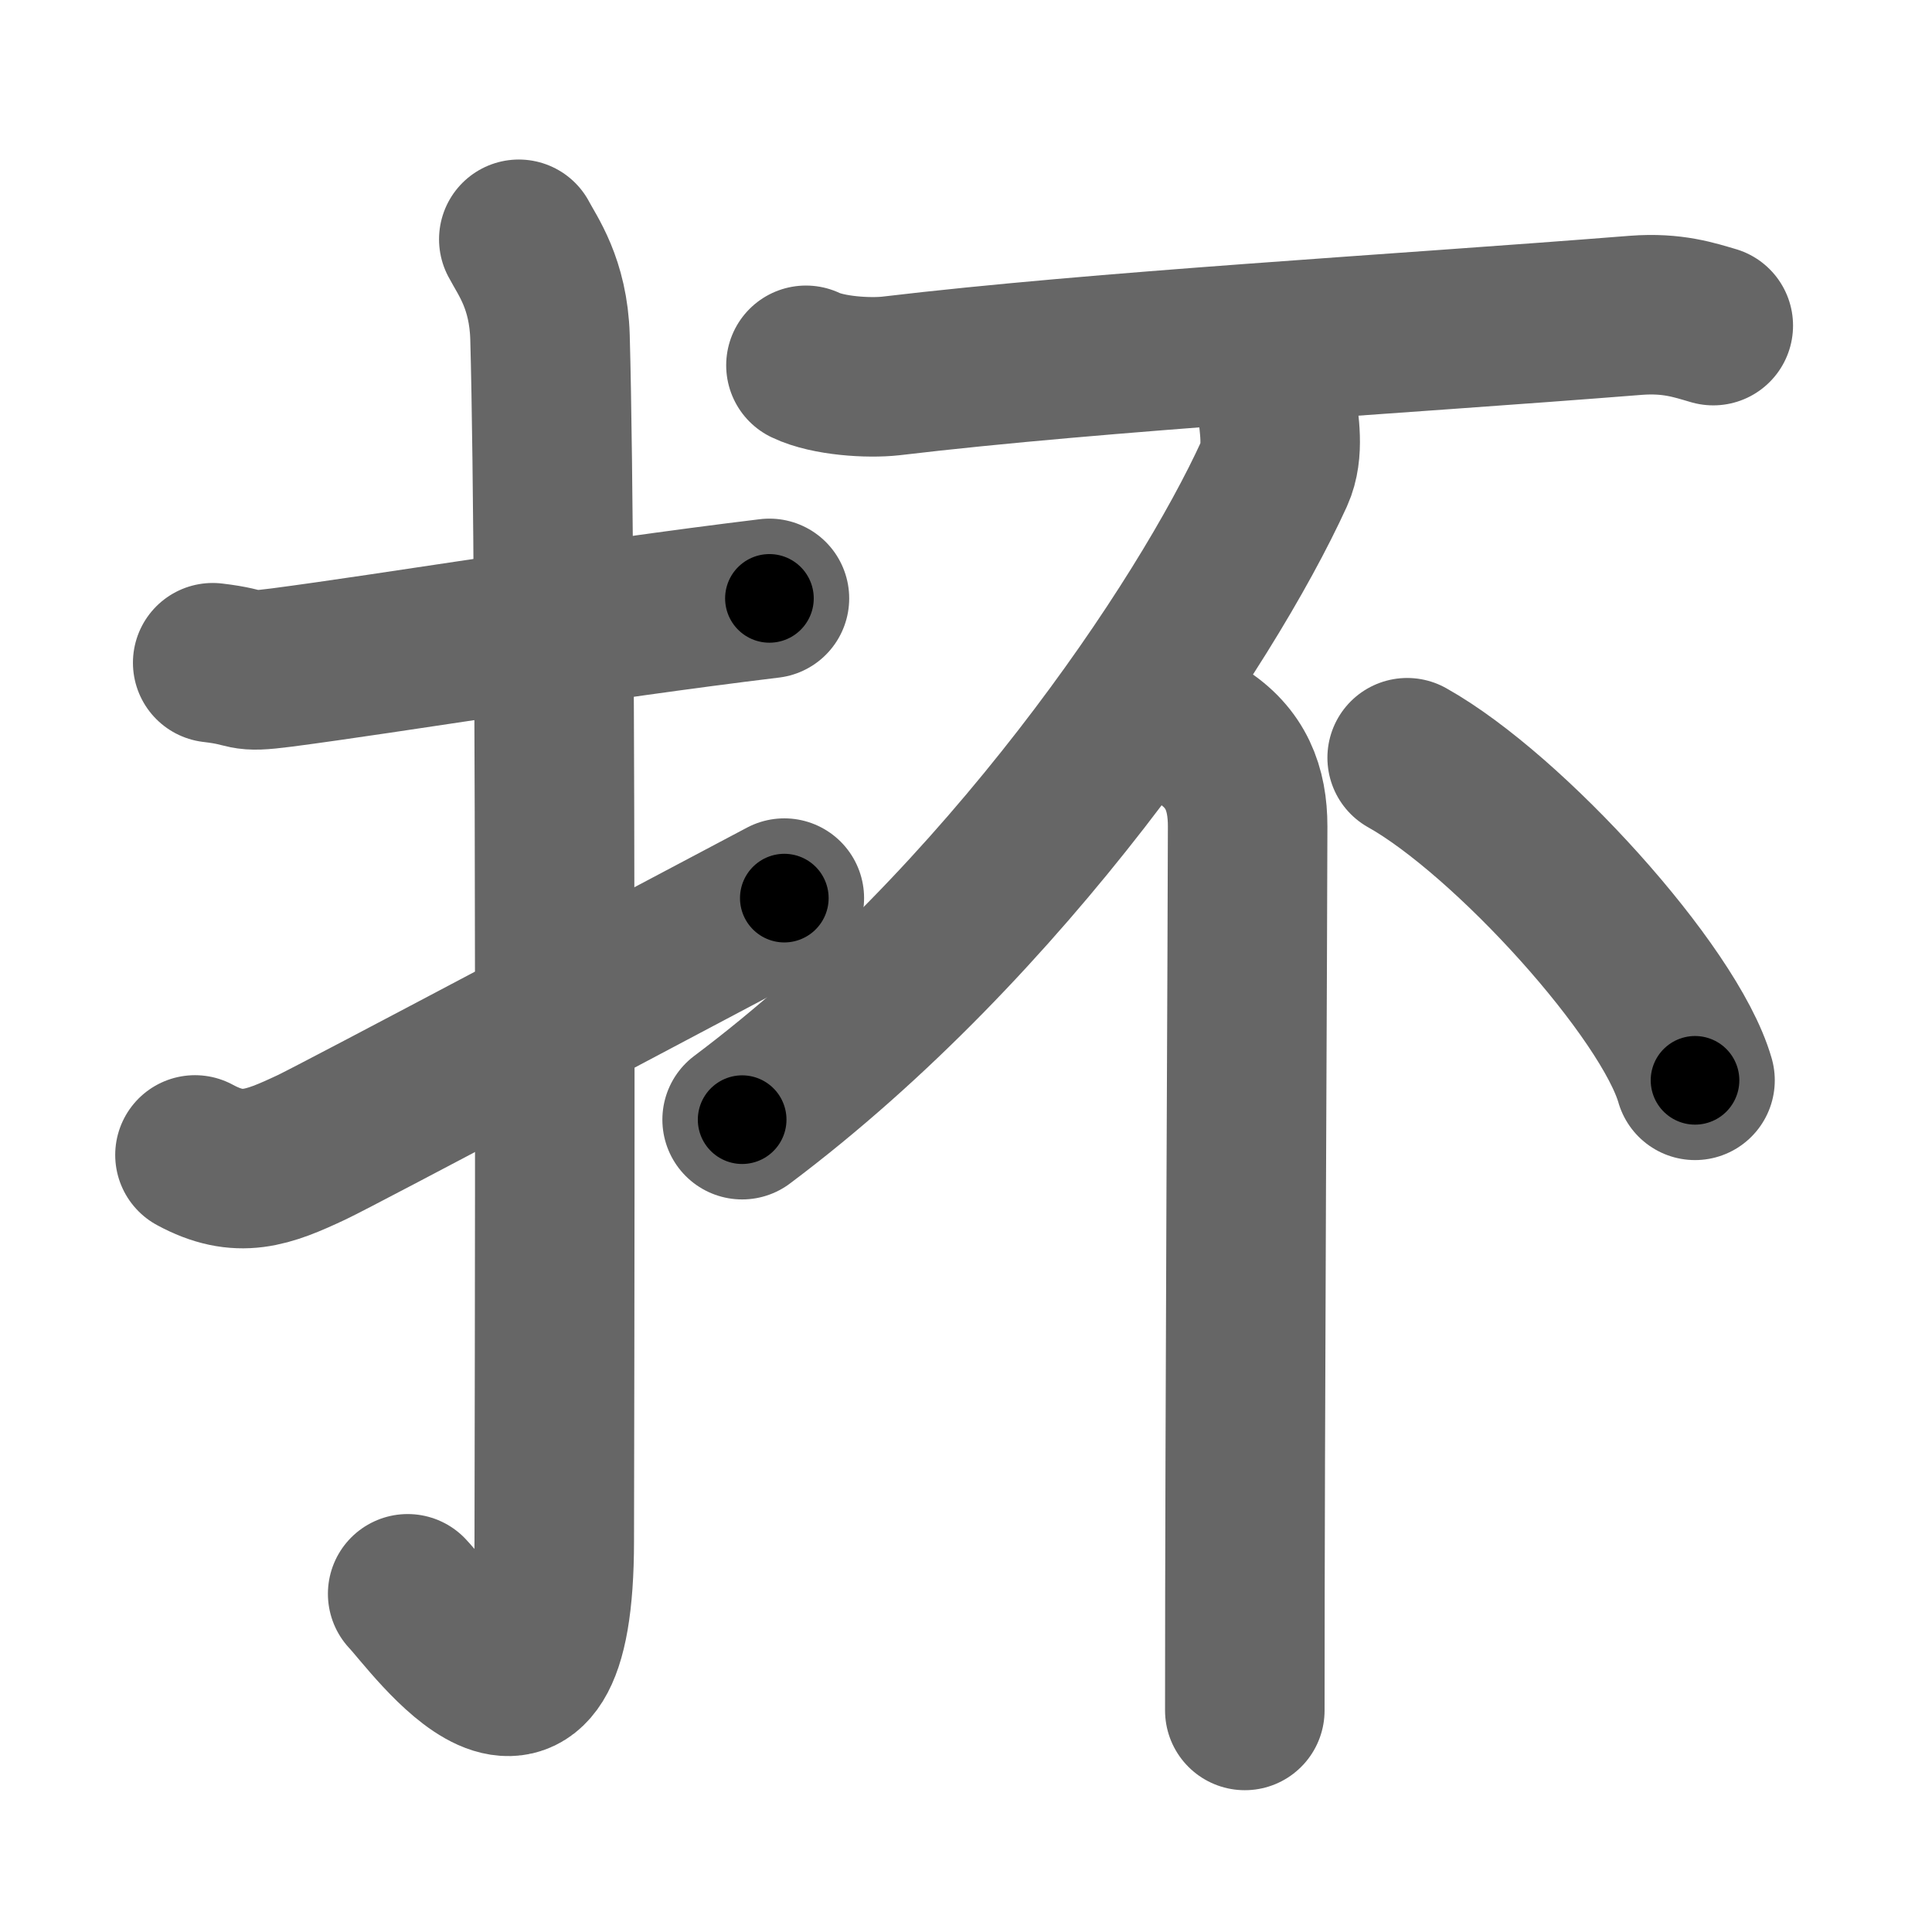 <svg xmlns="http://www.w3.org/2000/svg" width="109" height="109" viewBox="0 0 109 109" id="6294"><g fill="none" stroke="#666" stroke-width="9" stroke-linecap="round" stroke-linejoin="round"><g><g><path d="M12,37.39c2.32,0.27,1.42,0.59,3.9,0.27c6.13-0.8,17.29-2.66,27.51-3.9" /><path d="M29.27,13.5c0.48,0.92,1.67,2.49,1.76,5.52c0.4,14.55,0.24,62.94,0.24,67.9c0,14.25-6.82,4.53-8.27,3" /><path d="M11,65.16c2.49,1.35,4.09,0.74,6.58-0.43c1.47-0.69,20.44-10.77,26.67-14.06" /></g><g><g><path d="M45.47,20.61c1.25,0.6,3.53,0.74,4.79,0.6c11.95-1.42,28.31-2.33,42.03-3.42c2.08-0.16,3.33,0.28,4.37,0.58" /></g><g><path d="M72.06,22.91c0.08,0.95,0.41,2.53-0.17,3.81C68,35.25,56.75,52,41.87,63.17" /></g><g><path d="M67.75,41.5c2,1.25,2.64,3,2.64,5.12c0,4.63-0.16,33.38-0.16,49.88" /></g><path d="M79.39,42.75c5.73,3.21,14.8,13.2,16.24,18.2" /></g></g></g><g fill="none" stroke="#000" stroke-width="5" stroke-linecap="round" stroke-linejoin="round"><g><g><path d="M12,37.39c2.32,0.27,1.42,0.59,3.9,0.27c6.13-0.8,17.29-2.66,27.51-3.9" stroke-dasharray="31.73" stroke-dashoffset="31.73"><animate id="0" attributeName="stroke-dashoffset" values="31.73;0" dur="0.32s" fill="freeze" begin="0s;6294.click" /></path><path d="M29.27,13.5c0.48,0.92,1.67,2.49,1.76,5.52c0.4,14.55,0.24,62.94,0.24,67.9c0,14.25-6.82,4.53-8.27,3" stroke-dasharray="90.01" stroke-dashoffset="90.01"><animate attributeName="stroke-dashoffset" values="90.01" fill="freeze" begin="6294.click" /><animate id="1" attributeName="stroke-dashoffset" values="90.01;0" dur="0.68s" fill="freeze" begin="0.end" /></path><path d="M11,65.16c2.49,1.35,4.09,0.74,6.58-0.43c1.47-0.69,20.44-10.77,26.67-14.06" stroke-dasharray="37.08" stroke-dashoffset="37.08"><animate attributeName="stroke-dashoffset" values="37.08" fill="freeze" begin="6294.click" /><animate id="2" attributeName="stroke-dashoffset" values="37.08;0" dur="0.37s" fill="freeze" begin="1.end" /></path></g><g><g><path d="M45.47,20.61c1.25,0.6,3.53,0.74,4.79,0.6c11.95-1.42,28.31-2.33,42.03-3.42c2.08-0.16,3.33,0.28,4.37,0.58" stroke-dasharray="51.49" stroke-dashoffset="51.49"><animate attributeName="stroke-dashoffset" values="51.49" fill="freeze" begin="6294.click" /><animate id="3" attributeName="stroke-dashoffset" values="51.49;0" dur="0.51s" fill="freeze" begin="2.end" /></path></g><g><path d="M72.06,22.91c0.08,0.95,0.41,2.53-0.17,3.81C68,35.25,56.75,52,41.87,63.17" stroke-dasharray="51.48" stroke-dashoffset="51.48"><animate attributeName="stroke-dashoffset" values="51.48" fill="freeze" begin="6294.click" /><animate id="4" attributeName="stroke-dashoffset" values="51.48;0" dur="0.51s" fill="freeze" begin="3.end" /></path></g><g><path d="M67.75,41.5c2,1.25,2.64,3,2.64,5.12c0,4.63-0.16,33.38-0.16,49.88" stroke-dasharray="55.94" stroke-dashoffset="55.94"><animate attributeName="stroke-dashoffset" values="55.94" fill="freeze" begin="6294.click" /><animate id="5" attributeName="stroke-dashoffset" values="55.94;0" dur="0.56s" fill="freeze" begin="4.end" /></path></g><path d="M79.39,42.75c5.73,3.21,14.8,13.2,16.24,18.2" stroke-dasharray="24.74" stroke-dashoffset="24.74"><animate attributeName="stroke-dashoffset" values="24.74" fill="freeze" begin="6294.click" /><animate id="6" attributeName="stroke-dashoffset" values="24.74;0" dur="0.25s" fill="freeze" begin="5.end" /></path></g></g></g></svg>